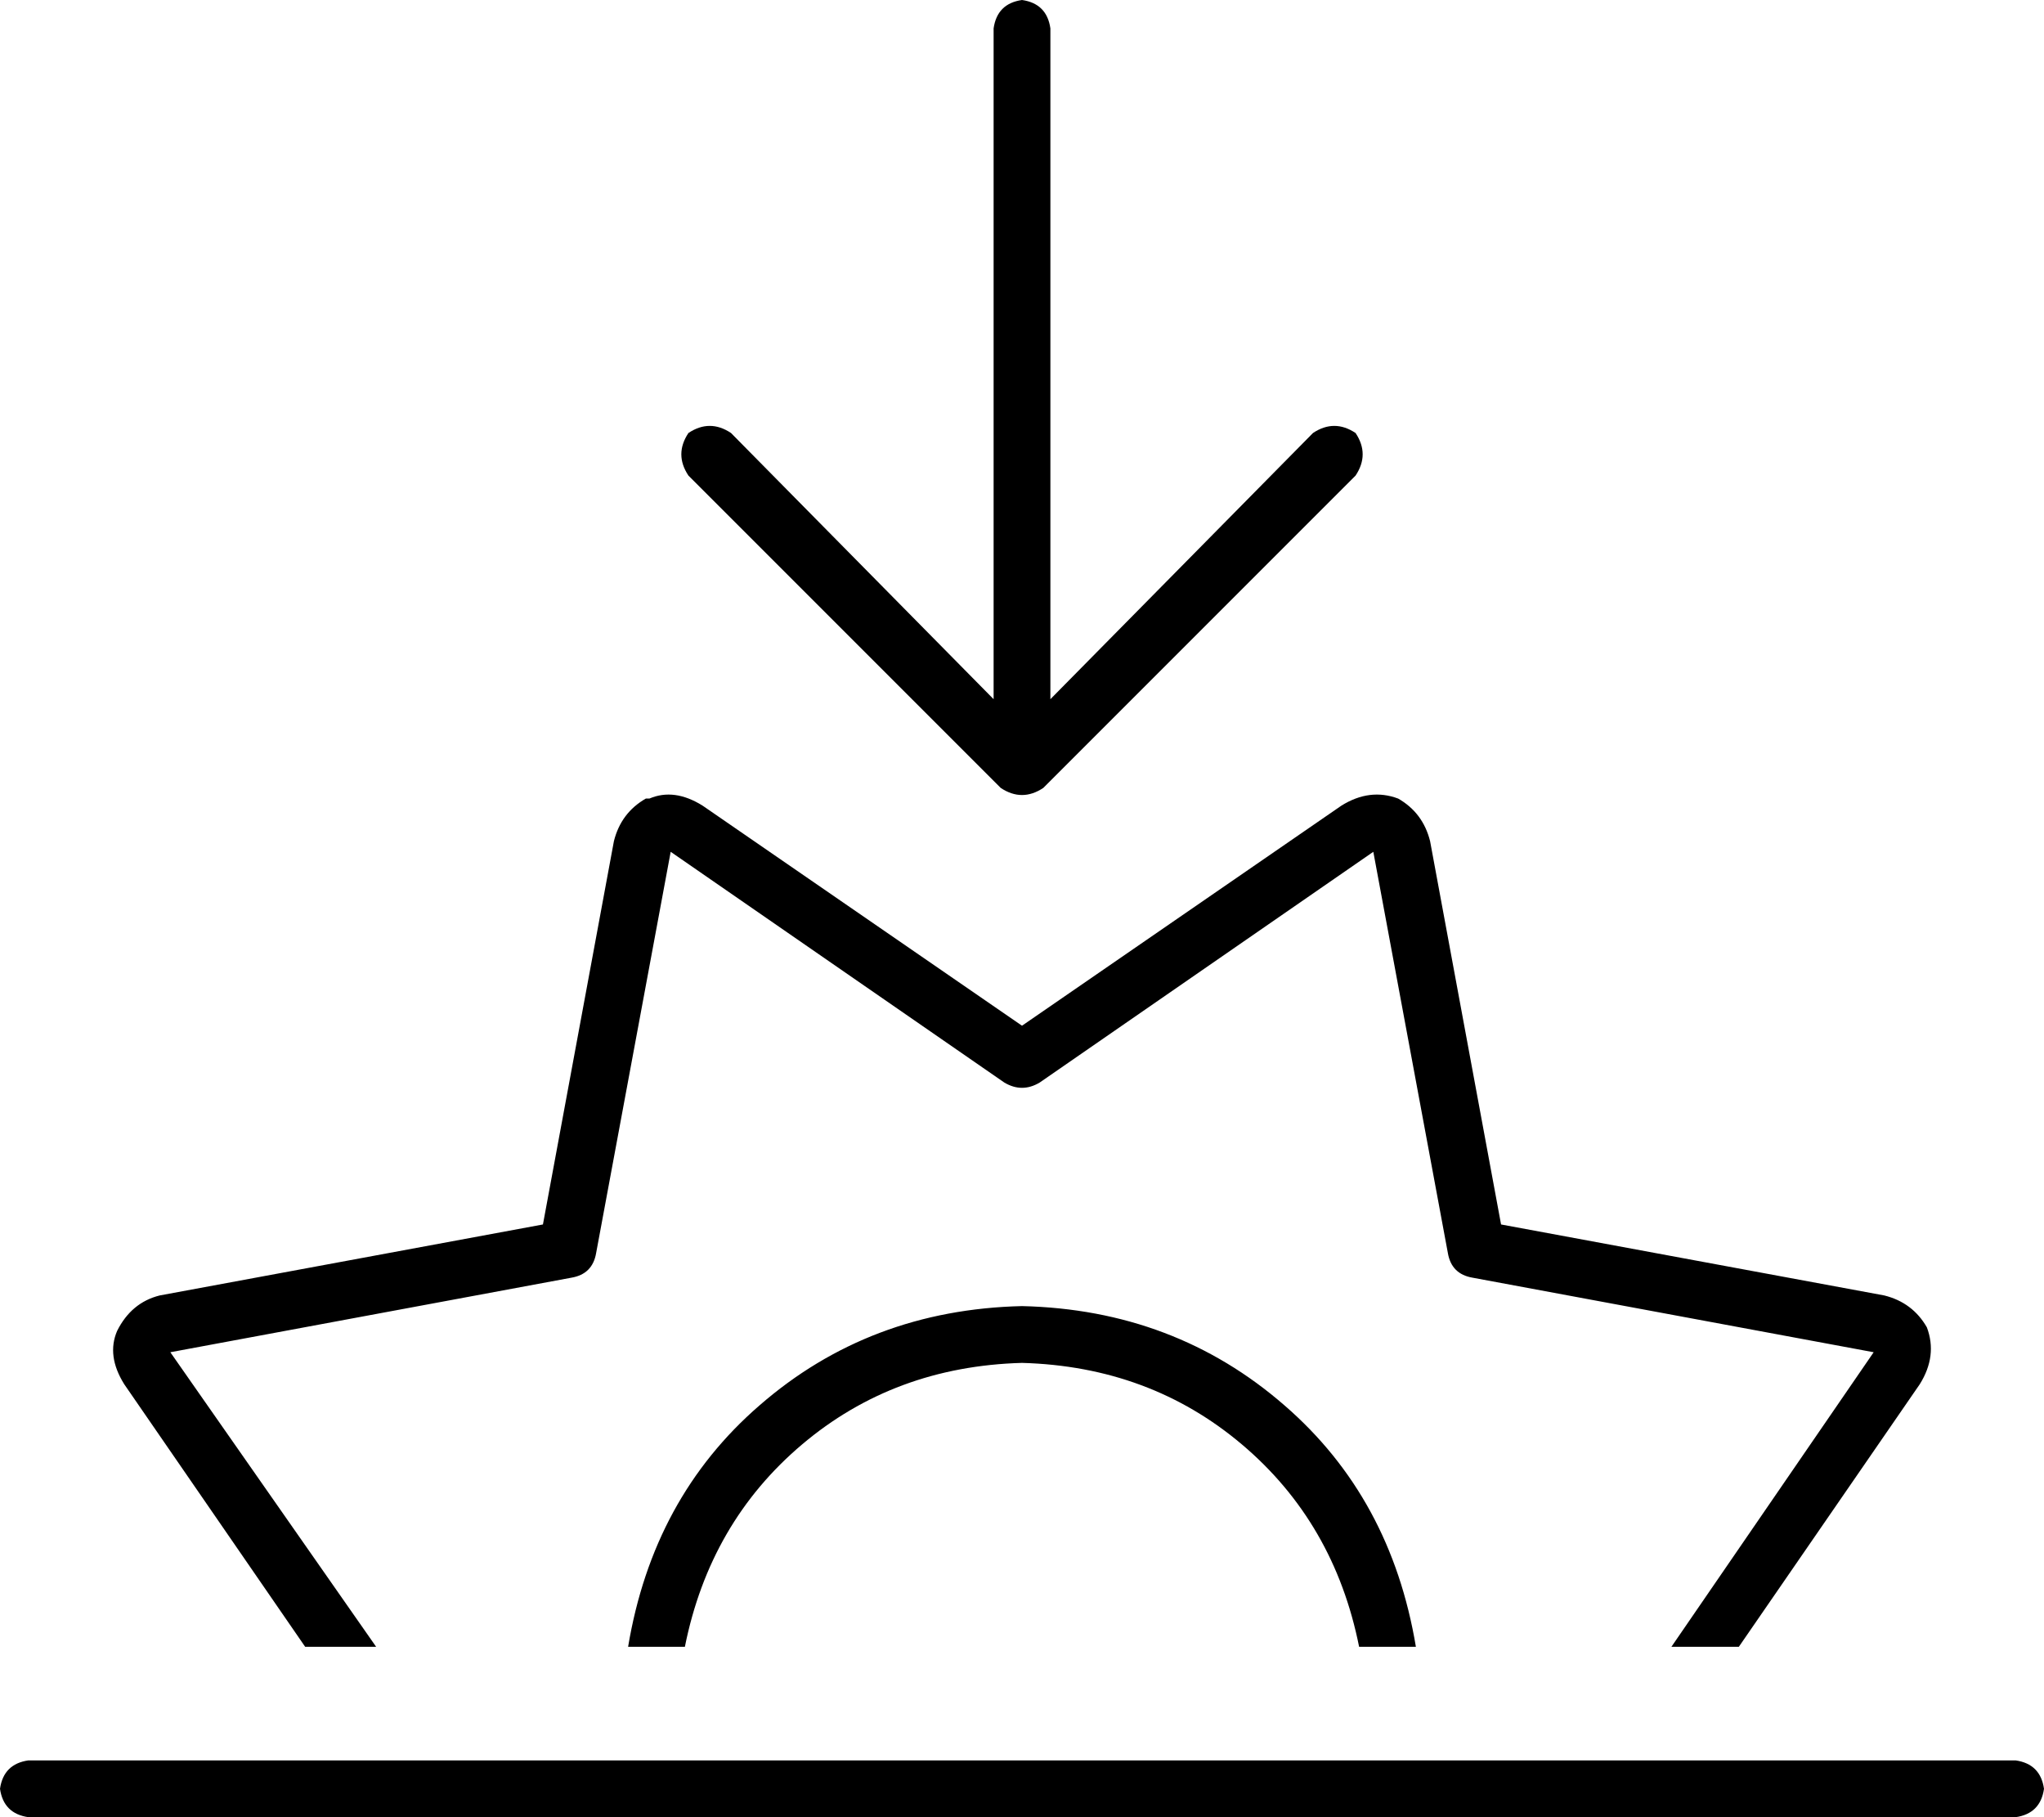 <svg viewBox="0 0 576 512">
  <path
    d="M 294 222 Q 288 226 282 222 L 194 134 Q 190 128 194 122 Q 200 118 206 122 L 280 197 L 280 8 Q 281 1 288 0 Q 295 1 296 8 L 296 197 L 370 122 Q 376 118 382 122 Q 386 128 382 134 L 294 222 L 294 222 Z M 183 225 Q 190 222 198 227 L 288 289 L 378 227 Q 386 222 394 225 Q 401 229 403 237 L 423 345 L 531 365 Q 539 367 543 374 L 535 378 L 543 374 Q 546 382 541 390 L 490 464 L 471 464 L 528 381 L 415 360 Q 409 359 408 353 L 387 240 L 293 305 Q 288 308 283 305 L 189 240 L 168 353 Q 167 359 161 360 L 48 381 L 106 464 L 86 464 L 35 390 Q 30 382 33 375 Q 37 367 45 365 L 153 345 L 173 237 Q 175 229 182 225 L 183 225 Z M 399 464 L 383 464 Q 376 429 350 407 Q 324 385 288 384 Q 252 385 226 407 Q 200 429 193 464 L 177 464 Q 184 422 214 396 Q 245 369 288 368 Q 331 369 362 396 Q 392 422 399 464 L 399 464 Z M 8 496 L 568 496 Q 575 497 576 504 Q 575 511 568 512 L 8 512 Q 1 511 0 504 Q 1 497 8 496 L 8 496 Z"
  />
</svg>